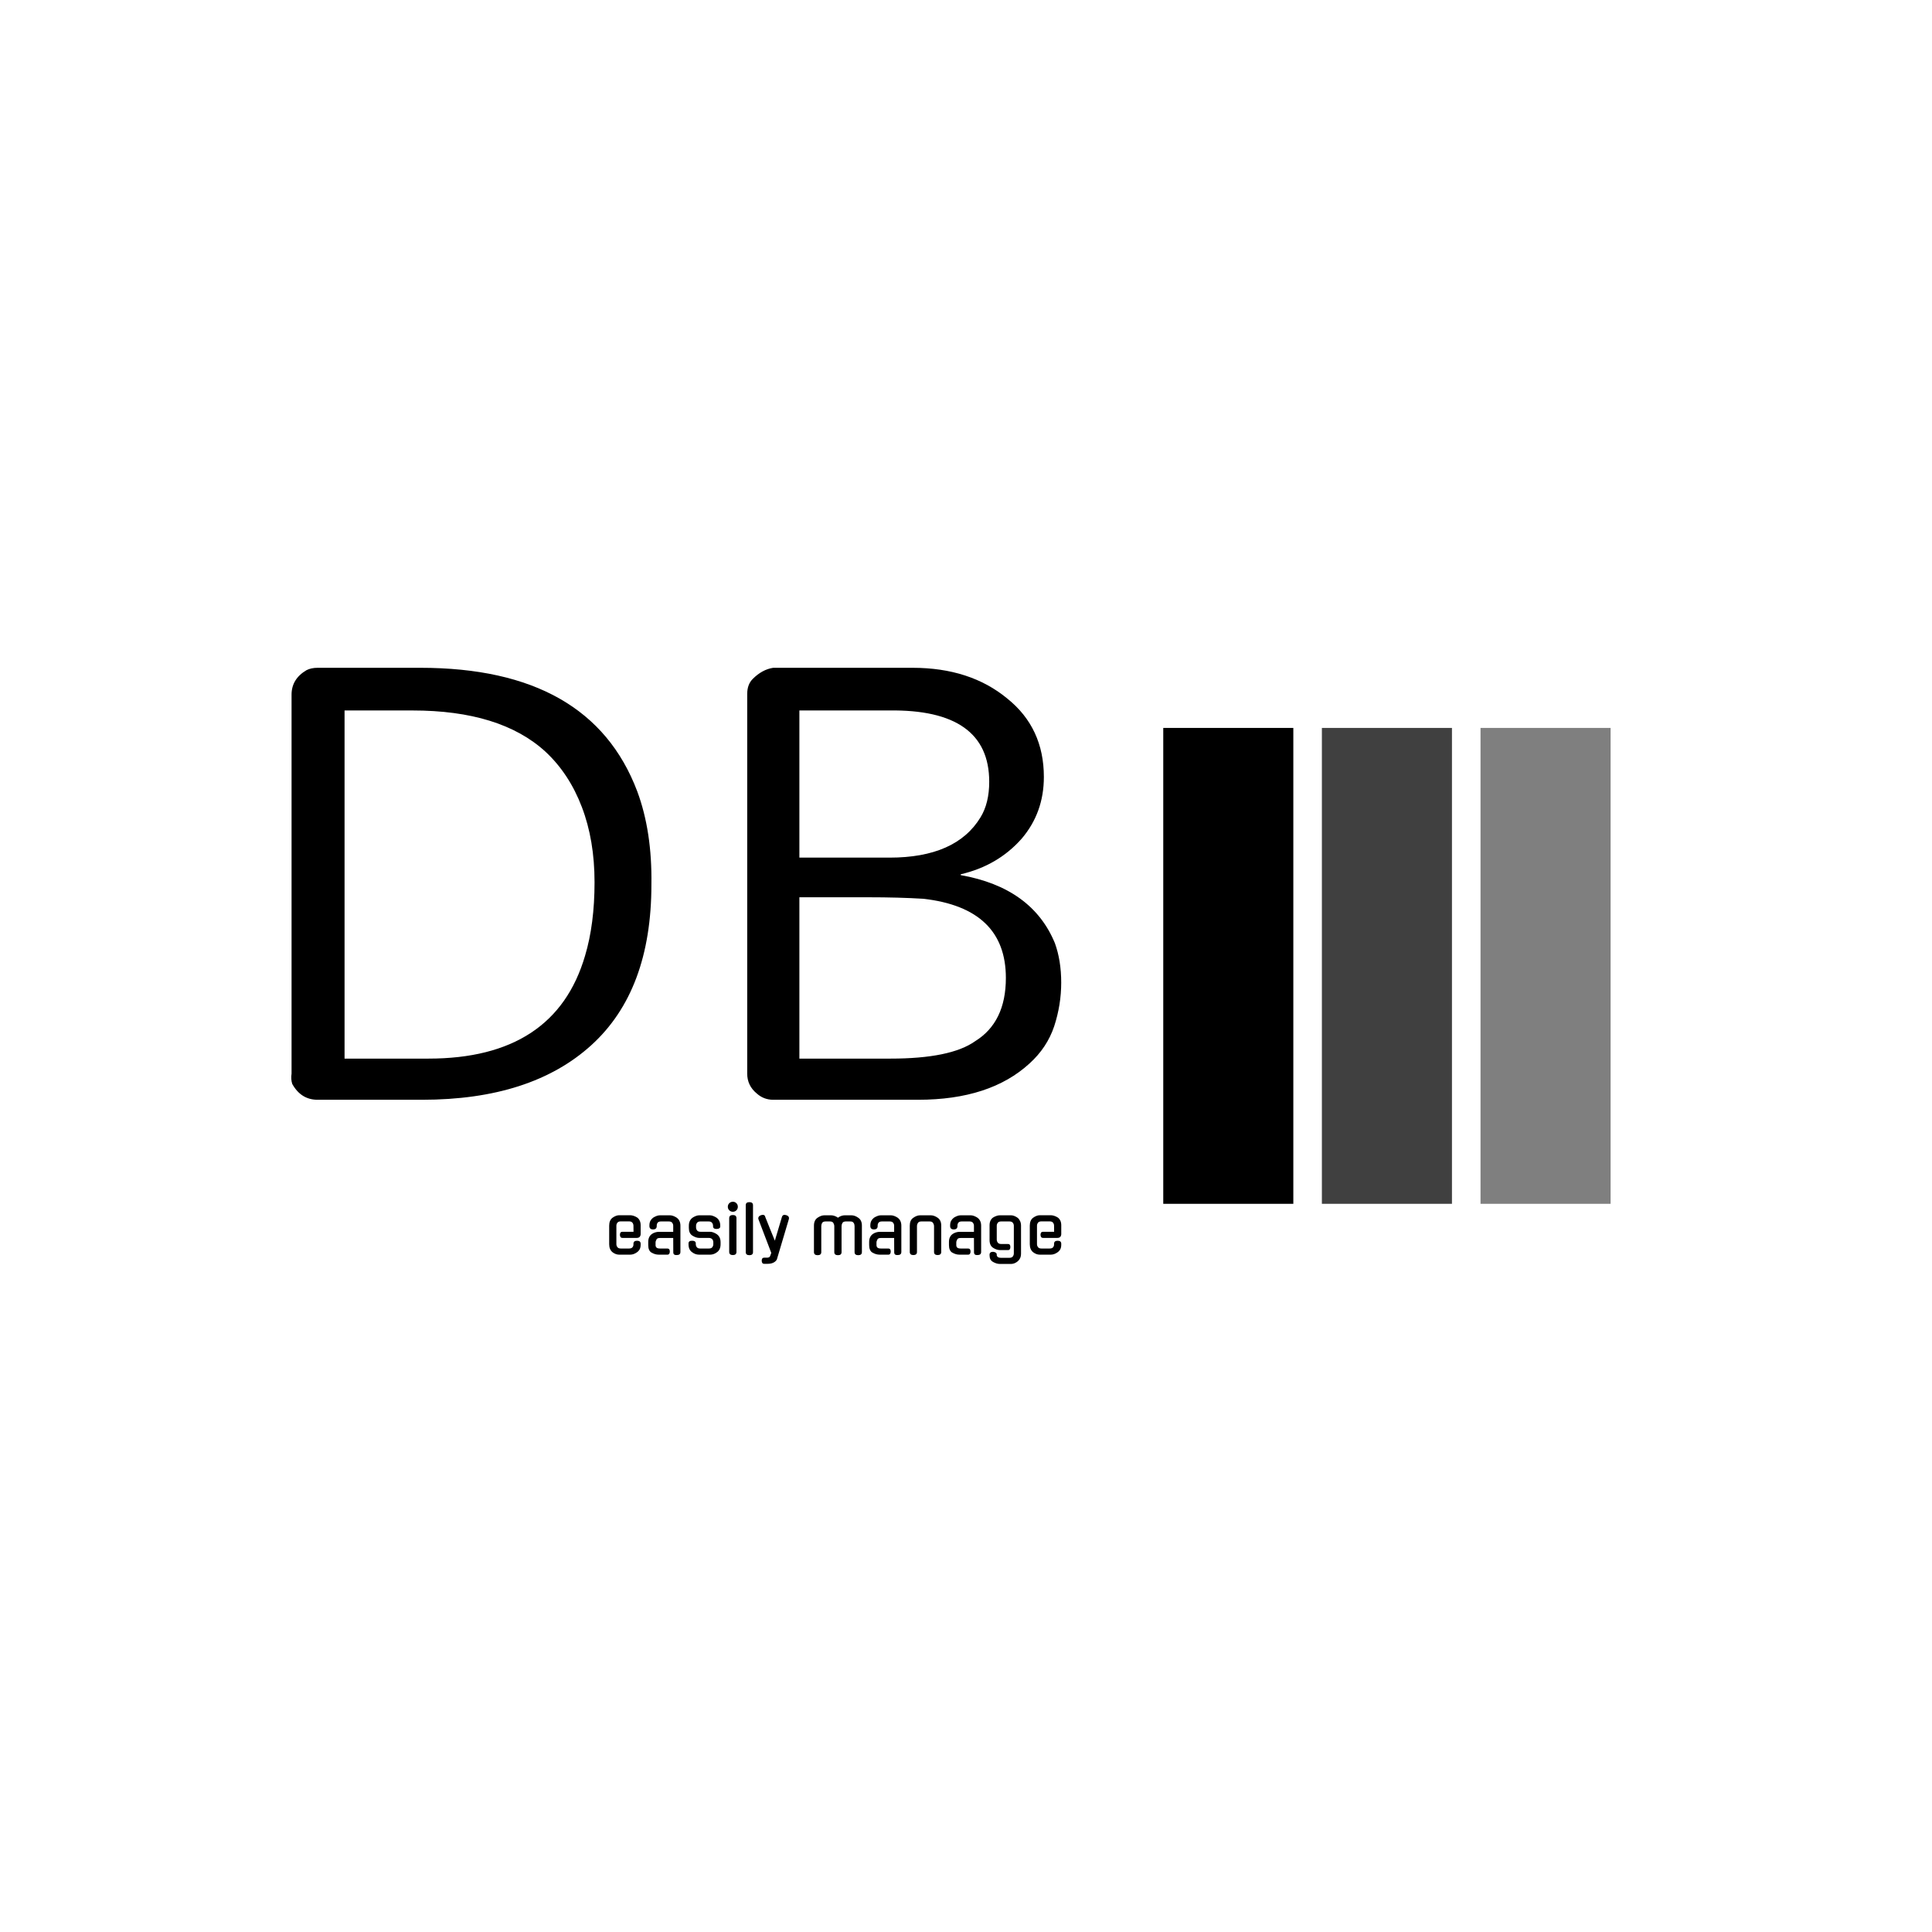 <svg xmlns="http://www.w3.org/2000/svg" version="1.1" xmlns:xlink="http://www.w3.org/1999/xlink" xmlns:svgjs="http://svgjs.dev/svgjs" width="1000" height="1000" viewBox="0 0 1000 1000"><rect width="1000" height="1000" fill="#ffffff"></rect><g transform="matrix(0.7,0,0,0.7,149.576,345.586)"><svg viewBox="0 0 396 175" data-background-color="#ffffff" preserveAspectRatio="xMidYMid meet" height="441" width="1000" xmlns="http://www.w3.org/2000/svg" xmlns:xlink="http://www.w3.org/1999/xlink"><g id="tight-bounds" transform="matrix(1,0,0,1,0.24,0.036)"><svg viewBox="0 0 395.52 174.927" height="174.927" width="395.52"><g><svg viewBox="0 0 692.33 306.198" height="174.927" width="395.52"><g><svg viewBox="0 0 395.52 306.198" height="306.198" width="395.52"><g><svg viewBox="0 0 395.52 306.198" height="306.198" width="395.52"><g><svg viewBox="0 0 395.52 221.87" height="221.87" width="395.52"><g transform="matrix(1,0,0,1,0,0)"><svg width="395.52" viewBox="3.949 -31.38 55.931 31.38" height="221.87" data-palette-color="#50a060"><path d="M13.45 0L5.86 0Q4.66 0 4.02-1.15L4.02-1.15Q3.91-1.49 3.97-1.9L3.97-1.9 3.97-29.43Q3.97-30.57 5.06-31.21L5.06-31.21Q5.4-31.38 5.86-31.38L5.86-31.38 13.33-31.38Q25.69-31.38 29.08-22.41L29.08-22.41Q30.17-19.48 30.11-15.63L30.11-15.63Q30.11-7.93 25.75-3.97L25.75-3.97Q21.38 0 13.45 0L13.45 0ZM7.82-28.28L7.82-2.99 13.91-2.99Q23.1-2.99 25.29-10.46L25.29-10.46Q25.98-12.76 25.98-15.8 25.98-18.85 25.06-21.26 24.14-23.68 22.41-25.29L22.41-25.29Q19.14-28.28 12.76-28.28L12.76-28.28 7.82-28.28ZM37.07-1.9L37.07-29.48Q37.07-30.17 37.47-30.57L37.47-30.57Q38.16-31.26 38.96-31.38L38.96-31.38 49.08-31.38Q53.27-31.38 55.97-29.14L55.97-29.14Q58.62-27.01 58.62-23.45L58.62-23.45Q58.62-20.86 57.01-18.97L57.01-18.97Q55.28-17.01 52.58-16.38L52.58-16.38 52.58-16.32Q57.76-15.4 59.42-11.38L59.42-11.38Q59.88-10.11 59.88-8.51 59.88-6.9 59.37-5.34 58.85-3.79 57.58-2.64L57.58-2.64Q54.71 0 49.48 0L49.48 0 38.96 0Q38.27 0 37.76-0.46L37.76-0.46Q37.07-1.03 37.07-1.9L37.07-1.9ZM40.86-14.71L40.86-2.99 47.47-2.99Q51.84-2.99 53.62-4.25L53.62-4.25Q55.86-5.63 55.86-8.85L55.86-8.85Q55.86-13.91 49.88-14.6L49.88-14.6Q48.1-14.71 45.86-14.71L45.86-14.71 40.86-14.71ZM54.65-23.1L54.65-23.1Q54.65-28.39 47.35-28.28L47.35-28.28 40.86-28.28 40.86-17.59 47.41-17.59Q52.24-17.59 54.02-20.52L54.02-20.52Q54.65-21.55 54.65-23.1Z" opacity="1" transform="matrix(1,0,0,1,0,0)" fill="#000000" class="undefined-text-0" data-fill-palette-color="primary" id="text-0"></path></svg></g></svg></g><g transform="matrix(1,0,0,1,163.31,274.249)"><svg viewBox="0 0 232.21 31.949" height="31.949" width="232.21"><g transform="matrix(1,0,0,1,0,0)"><svg width="232.21" viewBox="3.55 -40.45 345.57 47.55" height="31.949" data-palette-color="#50a060"><path d="M9.05-22.15L9.05-8Q9.05-6.8 9.83-5.75 10.6-4.7 12.45-4.7L12.45-4.7 18.7-4.7Q20.55-4.7 21.33-5.63 22.1-6.55 22.1-7.75L22.1-7.75 22.1-8.3Q22.1-10.65 24.85-10.65L24.85-10.65Q27.6-10.65 27.6-8.3L27.6-8.3 27.6-7.7Q27.6-5.6 26.93-4.25 26.25-2.9 24.9-1.9L24.9-1.9Q22.25 0 19.6 0L19.6 0 11.2 0Q8.55 0 6.05-1.9L6.05-1.9Q4.85-2.9 4.2-4.42 3.55-5.95 3.55-7.95L3.55-7.95 3.55-22.2Q3.55-26.25 6.05-28.2L6.05-28.2Q7.3-29.1 8.63-29.63 9.95-30.15 11.2-30.15L11.2-30.15 19.6-30.15Q20.8-30.15 22.25-29.68 23.7-29.2 24.95-28.4L24.95-28.4Q26.15-27.55 26.88-26.05 27.6-24.55 27.6-22.5L27.6-22.5 27.6-15.75Q27.6-14.6 26.93-13.7 26.25-12.8 24.45-12.8L24.45-12.8 13.65-12.8Q11.85-12.8 11.75-15.15L11.75-15.15Q11.75-17.5 13.65-17.5L13.65-17.5 22.15-17.5 22.1-22.15Q22.1-23.4 21.33-24.43 20.55-25.45 18.7-25.45L18.7-25.45 12.45-25.45Q10.6-25.45 9.83-24.43 9.05-23.4 9.05-22.15L9.05-22.15ZM48.05 0L41.5 0Q39.95 0 38.55-0.43 37.15-0.85 35.85-1.65L35.85-1.65 35.85-1.6Q33.4-3.15 33.4-7.3L33.4-7.3 33.4-9.75Q33.4-11.8 34.12-13.33 34.85-14.85 36.15-15.75L36.15-15.75 36.1-15.75Q37.35-16.6 38.75-17.03 40.15-17.45 41.45-17.45L41.45-17.45 52.5-17.45 52.5-22.1Q52.5-23.35 51.72-24.38 50.95-25.4 49.1-25.4L49.1-25.4 43.25-25.4Q41.35-25.4 40.62-24.48 39.9-23.55 39.9-22.3L39.9-22.3 39.9-21.9Q39.9-19.3 37.1-19.3L37.1-19.3Q34.3-19.3 34.3-21.9L34.3-21.9 34.3-22.35Q34.3-24.4 35.02-25.8 35.75-27.2 37-28.15L37-28.15 36.95-28.15Q38.25-29 39.67-29.55 41.1-30.1 42.4-30.1L42.4-30.1 50-30.1Q51.25-30.1 52.67-29.55 54.1-29 55.35-28.15L55.35-28.15 55.3-28.15Q56.6-27.2 57.3-25.68 58-24.15 58-22.15L58-22.15 58-2.1Q58 0.3 55.25 0.3L55.25 0.3Q54.7 0.3 54.22 0.25 53.75 0.2 53.37-0.03 53-0.25 52.77-0.68 52.55-1.1 52.55-1.8L52.55-1.8 52.5-12.75 42.4-12.75Q41.3-12.75 40.7-12.5 40.1-12.25 39.75-11.7L39.75-11.7Q39.35-10.85 39.17-10.38 39-9.9 39-9.3L39-9.3 39-7.35Q39-6.05 39.77-5.38 40.55-4.7 42.45-4.7L42.45-4.7 48.05-4.7Q49.9-4.7 49.9-2.35L49.9-2.35Q49.9-1.35 49.45-0.68 49 0 48.05 0L48.05 0ZM73.34-17.5L80.7-17.5Q81.95-17.5 83.37-16.93 84.8-16.35 86.05-15.5L86.05-15.5 86-15.5Q87.3-14.55 88-13.05 88.7-11.55 88.7-9.45L88.7-9.45 88.7-7.95Q88.7-3.85 86-1.9L86-1.9Q84.7-0.9 83.34-0.45 82 0 80.7 0L80.7 0 72.2 0Q70.9 0 69.55-0.45 68.2-0.9 66.9-1.9L66.9-1.9Q64.2-3.8 64.2-7.95L64.2-7.95 64.2-8.55Q64.2-10.7 66.95-10.65L66.95-10.65Q69.75-10.65 69.75-8.55L69.75-8.55 69.75-8Q69.75-6.8 70.5-5.75 71.25-4.7 73.15-4.7L73.15-4.7 79.75-4.7Q81.65-4.7 82.4-5.75 83.15-6.8 83.15-8L83.15-8 83.15-9.4Q83.15-10.05 82.97-10.65 82.8-11.25 82.4-11.73 82-12.2 81.34-12.5 80.7-12.8 79.75-12.8L79.75-12.8 72.45-12.8Q69.9-12.8 67.09-14.6L67.09-14.6Q64.45-16.3 64.45-20.45L64.45-20.45 64.45-22.15Q64.45-24.15 65.15-25.68 65.84-27.2 67.15-28.15L67.15-28.15 67.09-28.15Q68.34-29 69.75-29.55 71.15-30.1 72.45-30.1L72.45-30.1 80.45-30.1Q81.75-30.1 83.12-29.55 84.5-29 85.8-28.15L85.8-28.15 85.75-28.15Q87.05-27.2 87.75-25.68 88.45-24.15 88.45-22.15L88.45-22.15 88.45-21.7Q88.45-20.65 87.75-20.18 87.05-19.7 85.7-19.65L85.7-19.65Q82.95-19.6 82.95-21.7L82.95-21.7 82.95-22.1Q82.95-23.35 82.17-24.38 81.4-25.4 79.55-25.4L79.55-25.4 73.34-25.4Q71.5-25.4 70.72-24.38 69.95-23.35 69.95-22.1L69.95-22.1 69.95-20.9Q69.95-19.6 70.72-18.55 71.5-17.5 73.34-17.5L73.34-17.5ZM100.84-27.9L100.84-2.1Q100.84 0.3 98.09 0.3L98.09 0.3Q95.29 0.3 95.29-2.1L95.29-2.1 95.29-27.9Q95.29-30.3 98.09-30.3L98.09-30.3Q100.84-30.3 100.84-27.9L100.84-27.9ZM101.89-36.6L101.89-36.6Q101.89-35 100.79-33.9 99.69-32.8 98.09-32.8L98.09-32.8Q96.49-32.8 95.37-33.9 94.24-35 94.24-36.6L94.24-36.6Q94.24-38.25 95.37-39.35 96.49-40.45 98.09-40.45L98.09-40.45Q99.69-40.45 100.79-39.35 101.89-38.25 101.89-36.6ZM113.49-37.8L113.49-1.95Q113.49 0.4 110.74 0.4L110.74 0.4Q107.94 0.4 107.94-1.95L107.94-1.95 107.94-37.8Q107.94-40.15 110.74-40.15L110.74-40.15Q113.49-40.15 113.49-37.8L113.49-37.8ZM124.59 7L121.99 7Q120.24 7 120.14 4.65L120.14 4.65Q120.14 2.3 121.99 2.3L121.99 2.3 124.19 2.3Q125.94 2.3 126.49 1.25L126.49 1.25 127.19-0.6 127.44-1.4 117.69-26.95 117.69-26.9Q117.29-28.1 117.86-28.95 118.44-29.8 119.64-30.2L119.64-30.2Q120.54-30.45 121.09-30.45L121.09-30.45Q122.54-30.45 122.89-28.75L122.89-28.75 126.84-18.9 130.19-10.7 135.54-28.65Q135.99-30.45 137.64-30.45L137.64-30.45Q138.04-30.45 138.94-30.2L138.94-30.2Q140.14-29.85 140.66-29.05 141.19-28.25 140.89-27.15L140.89-27.15Q138.64-19.5 136.31-11.75 133.99-4 131.74 3.6L131.74 3.6Q131.49 4.15 130.96 4.73 130.44 5.3 129.59 5.83 128.74 6.35 127.49 6.68 126.24 7 124.59 7L124.59 7ZM175.63-1.95L175.63-21.75Q175.63-22.4 175.43-23.03 175.23-23.65 174.93-24.2L174.93-24.2Q174.28-25.4 172.23-25.4L172.23-25.4 169.03-25.4Q166.98-25.4 166.28-24.2L166.28-24.2Q165.68-23.05 165.68-21.75L165.68-21.75 165.68-1.95Q165.68 0.4 162.93 0.4L162.93 0.4Q160.08 0.4 160.08-1.95L160.08-1.95 160.08-22.2Q160.08-26.3 162.78-28.2L162.78-28.2Q165.53-30.1 168.13-30.1L168.13-30.1 173.18-30.1Q174.33-30.1 175.73-29.65 177.13-29.2 178.43-28.25L178.43-28.25Q179.68-29.2 181.06-29.65 182.43-30.1 183.68-30.1L183.68-30.1 188.68-30.1Q191.33-30.1 193.98-28.2L193.98-28.2Q196.73-26.35 196.73-22.2L196.73-22.2 196.73-1.95Q196.73 0.4 193.93 0.4L193.93 0.4Q191.13 0.4 191.13-1.95L191.13-1.95 191.13-21.75Q191.13-22.4 190.98-23.05 190.83-23.7 190.43-24.25L190.43-24.25 190.48-24.2Q190.08-24.85 189.48-25.13 188.88-25.4 187.73-25.4L187.73-25.4 184.58-25.4Q182.48-25.4 181.83-24.2L181.83-24.2Q181.18-23.1 181.18-21.75L181.18-21.75 181.18-1.95Q181.18 0.4 178.43 0.4L178.43 0.4Q175.63 0.4 175.63-1.95L175.63-1.95ZM216.93 0L210.38 0Q208.83 0 207.43-0.43 206.03-0.85 204.73-1.65L204.73-1.65 204.73-1.6Q202.28-3.15 202.28-7.3L202.28-7.3 202.28-9.75Q202.28-11.8 203.01-13.33 203.73-14.85 205.03-15.75L205.03-15.75 204.98-15.75Q206.23-16.6 207.63-17.03 209.03-17.45 210.33-17.45L210.33-17.45 221.38-17.45 221.38-22.1Q221.38-23.35 220.61-24.38 219.83-25.4 217.98-25.4L217.98-25.4 212.13-25.4Q210.23-25.4 209.51-24.48 208.78-23.55 208.78-22.3L208.78-22.3 208.78-21.9Q208.78-19.3 205.98-19.3L205.98-19.3Q203.18-19.3 203.18-21.9L203.18-21.9 203.18-22.35Q203.18-24.4 203.91-25.8 204.63-27.2 205.88-28.15L205.88-28.15 205.83-28.15Q207.13-29 208.56-29.55 209.98-30.1 211.28-30.1L211.28-30.1 218.88-30.1Q220.13-30.1 221.56-29.55 222.98-29 224.23-28.15L224.23-28.15 224.18-28.15Q225.48-27.2 226.18-25.68 226.88-24.15 226.88-22.15L226.88-22.15 226.88-2.1Q226.88 0.3 224.13 0.3L224.13 0.3Q223.58 0.3 223.11 0.25 222.63 0.2 222.26-0.03 221.88-0.25 221.66-0.68 221.43-1.1 221.43-1.8L221.43-1.8 221.38-12.75 211.28-12.75Q210.18-12.75 209.58-12.5 208.98-12.25 208.63-11.7L208.63-11.7Q208.23-10.85 208.06-10.38 207.88-9.9 207.88-9.3L207.88-9.3 207.88-7.35Q207.88-6.05 208.66-5.38 209.43-4.7 211.33-4.7L211.33-4.7 216.93-4.7Q218.78-4.7 218.78-2.35L218.78-2.35Q218.78-1.35 218.33-0.68 217.88 0 216.93 0L216.93 0ZM238.83-21.75L238.83-2.1Q238.83 0.3 236.08 0.3L236.08 0.3Q233.33 0.3 233.33-2.1L233.33-2.1 233.33-22.2Q233.33-24.25 233.98-25.75 234.63-27.25 236.03-28.2L236.03-28.2Q238.68-30.1 241.33-30.1L241.33-30.1 249.38-30.1Q251.93-30.1 254.68-28.2L254.68-28.2Q257.38-26.3 257.38-22.2L257.38-22.2 257.38-2.1Q257.38 0.3 254.63 0.3L254.63 0.3Q251.88 0.3 251.88-2.1L251.88-2.1 251.88-21.75Q251.88-23.05 251.08-24.25L251.08-24.25 251.13-24.2Q250.48-25.4 248.48-25.4L248.48-25.4 242.23-25.4Q240.18-25.4 239.53-24.2L239.53-24.2Q238.83-23.15 238.83-21.75L238.83-21.75ZM277.93 0L271.38 0Q269.83 0 268.43-0.43 267.03-0.85 265.73-1.65L265.73-1.65 265.73-1.6Q263.28-3.15 263.28-7.3L263.28-7.3 263.28-9.75Q263.28-11.8 264-13.33 264.73-14.85 266.03-15.75L266.03-15.75 265.98-15.75Q267.23-16.6 268.63-17.03 270.03-17.45 271.33-17.45L271.33-17.45 282.38-17.45 282.38-22.1Q282.38-23.35 281.6-24.38 280.83-25.4 278.98-25.4L278.98-25.4 273.13-25.4Q271.23-25.4 270.5-24.48 269.78-23.55 269.78-22.3L269.78-22.3 269.78-21.9Q269.78-19.3 266.98-19.3L266.98-19.3Q264.18-19.3 264.18-21.9L264.18-21.9 264.18-22.35Q264.18-24.4 264.9-25.8 265.63-27.2 266.88-28.15L266.88-28.15 266.83-28.15Q268.13-29 269.55-29.55 270.98-30.1 272.28-30.1L272.28-30.1 279.88-30.1Q281.13-30.1 282.55-29.55 283.98-29 285.23-28.15L285.23-28.15 285.18-28.15Q286.48-27.2 287.18-25.68 287.88-24.15 287.88-22.15L287.88-22.15 287.88-2.1Q287.88 0.3 285.13 0.3L285.13 0.3Q284.58 0.3 284.1 0.25 283.63 0.2 283.25-0.03 282.88-0.25 282.65-0.68 282.43-1.1 282.43-1.8L282.43-1.8 282.38-12.75 272.28-12.75Q271.18-12.75 270.58-12.5 269.98-12.25 269.63-11.7L269.63-11.7Q269.23-10.85 269.05-10.38 268.88-9.9 268.88-9.3L268.88-9.3 268.88-7.35Q268.88-6.05 269.65-5.38 270.43-4.7 272.33-4.7L272.33-4.7 277.93-4.7Q279.78-4.7 279.78-2.35L279.78-2.35Q279.78-1.35 279.33-0.68 278.88 0 277.93 0L277.93 0ZM308.42-3.5L302.37-3.5Q301.07-3.5 299.7-3.95 298.32-4.4 297.02-5.25L297.02-5.25Q294.32-7 294.32-11.15L294.32-11.15 294.32-22.45Q294.32-24.55 295.05-26.05 295.77-27.55 297.02-28.4L297.02-28.4Q298.32-29.2 299.67-29.65 301.02-30.1 302.32-30.1L302.32-30.1 310.72-30.1Q311.97-30.1 313.32-29.55 314.67-29 315.82-28.15L315.82-28.15Q316.97-27.2 317.67-25.65 318.37-24.1 318.37-22.15L318.37-22.15 318.37-0.95Q318.37 1.15 317.7 2.63 317.02 4.1 315.82 5.1L315.82 5.1Q314.67 6.05 313.35 6.58 312.02 7.1 310.72 7.1L310.72 7.1 302.32 7.1Q299.67 7.1 296.97 5.55L296.97 5.55Q295.57 4.75 294.95 3.5 294.32 2.25 294.32 0.6L294.32 0.6 294.32 0Q294.32-1 294.97-1.6 295.62-2.2 297.02-2.2L297.02-2.2Q299.82-1.9 299.82 0L299.82 0 299.82 0.55Q299.82 1.1 300.6 1.75 301.37 2.4 303.22 2.4L303.22 2.4 309.47 2.4Q311.32 2.4 312.1 1.35 312.87 0.3 312.87-1L312.87-1 312.87-22.1Q312.87-23.35 312.1-24.38 311.32-25.4 309.47-25.4L309.47-25.4 303.22-25.4Q301.37-25.4 300.6-24.38 299.82-23.35 299.82-22.1L299.82-22.1 299.82-11.55Q299.82-10.3 300.6-9.22 301.37-8.15 303.22-8.15L303.22-8.15 308.42-8.15Q310.22-8.15 310.22-5.85L310.22-5.85Q310.22-4.8 309.8-4.15 309.37-3.5 308.42-3.5L308.42-3.5ZM330.57-22.15L330.57-8Q330.57-6.8 331.35-5.75 332.12-4.7 333.97-4.7L333.97-4.7 340.22-4.7Q342.07-4.7 342.85-5.63 343.62-6.55 343.62-7.75L343.62-7.75 343.62-8.3Q343.62-10.65 346.37-10.65L346.37-10.65Q349.12-10.65 349.12-8.3L349.12-8.3 349.12-7.7Q349.12-5.6 348.45-4.25 347.77-2.9 346.42-1.9L346.42-1.9Q343.77 0 341.12 0L341.12 0 332.72 0Q330.07 0 327.57-1.9L327.57-1.9Q326.37-2.9 325.72-4.42 325.07-5.95 325.07-7.95L325.07-7.95 325.07-22.2Q325.07-26.25 327.57-28.2L327.57-28.2Q328.82-29.1 330.15-29.63 331.47-30.15 332.72-30.15L332.72-30.15 341.12-30.15Q342.32-30.15 343.77-29.68 345.22-29.2 346.47-28.4L346.47-28.4Q347.67-27.55 348.4-26.05 349.12-24.55 349.12-22.5L349.12-22.5 349.12-15.75Q349.12-14.6 348.45-13.7 347.77-12.8 345.97-12.8L345.97-12.8 335.17-12.8Q333.37-12.8 333.27-15.15L333.27-15.15Q333.27-17.5 335.17-17.5L335.17-17.5 343.67-17.5 343.62-22.15Q343.62-23.4 342.85-24.43 342.07-25.45 340.22-25.45L340.22-25.45 333.97-25.45Q332.12-25.45 331.35-24.43 330.57-23.4 330.57-22.15L330.57-22.15Z" opacity="1" transform="matrix(1,0,0,1,0,0)" fill="#000000" class="undefined-text-1" data-fill-palette-color="secondary" id="text-1"></path></svg></g></svg></g></svg></g></svg></g><g transform="matrix(1,0,0,1,447.898,30.883)"><svg viewBox="0 0 244.431 244.431" height="244.431" width="244.431"><g data-palette-color="#50a060"><rect width="66.811" height="244.431" fill="#000000" stroke="transparent" data-fill-palette-color="accent" x="0" fill-opacity="1"></rect><rect width="66.811" height="244.431" fill="#000000" stroke="transparent" data-fill-palette-color="accent" x="81.477" fill-opacity="0.75"></rect><rect width="66.811" height="244.431" fill="#000000" stroke="transparent" data-fill-palette-color="accent" x="162.954" fill-opacity="0.5"></rect></g></svg></g></svg></g><defs></defs></svg><rect width="395.52" height="174.927" fill="none" stroke="none" visibility="hidden"></rect></g></svg></g></svg>